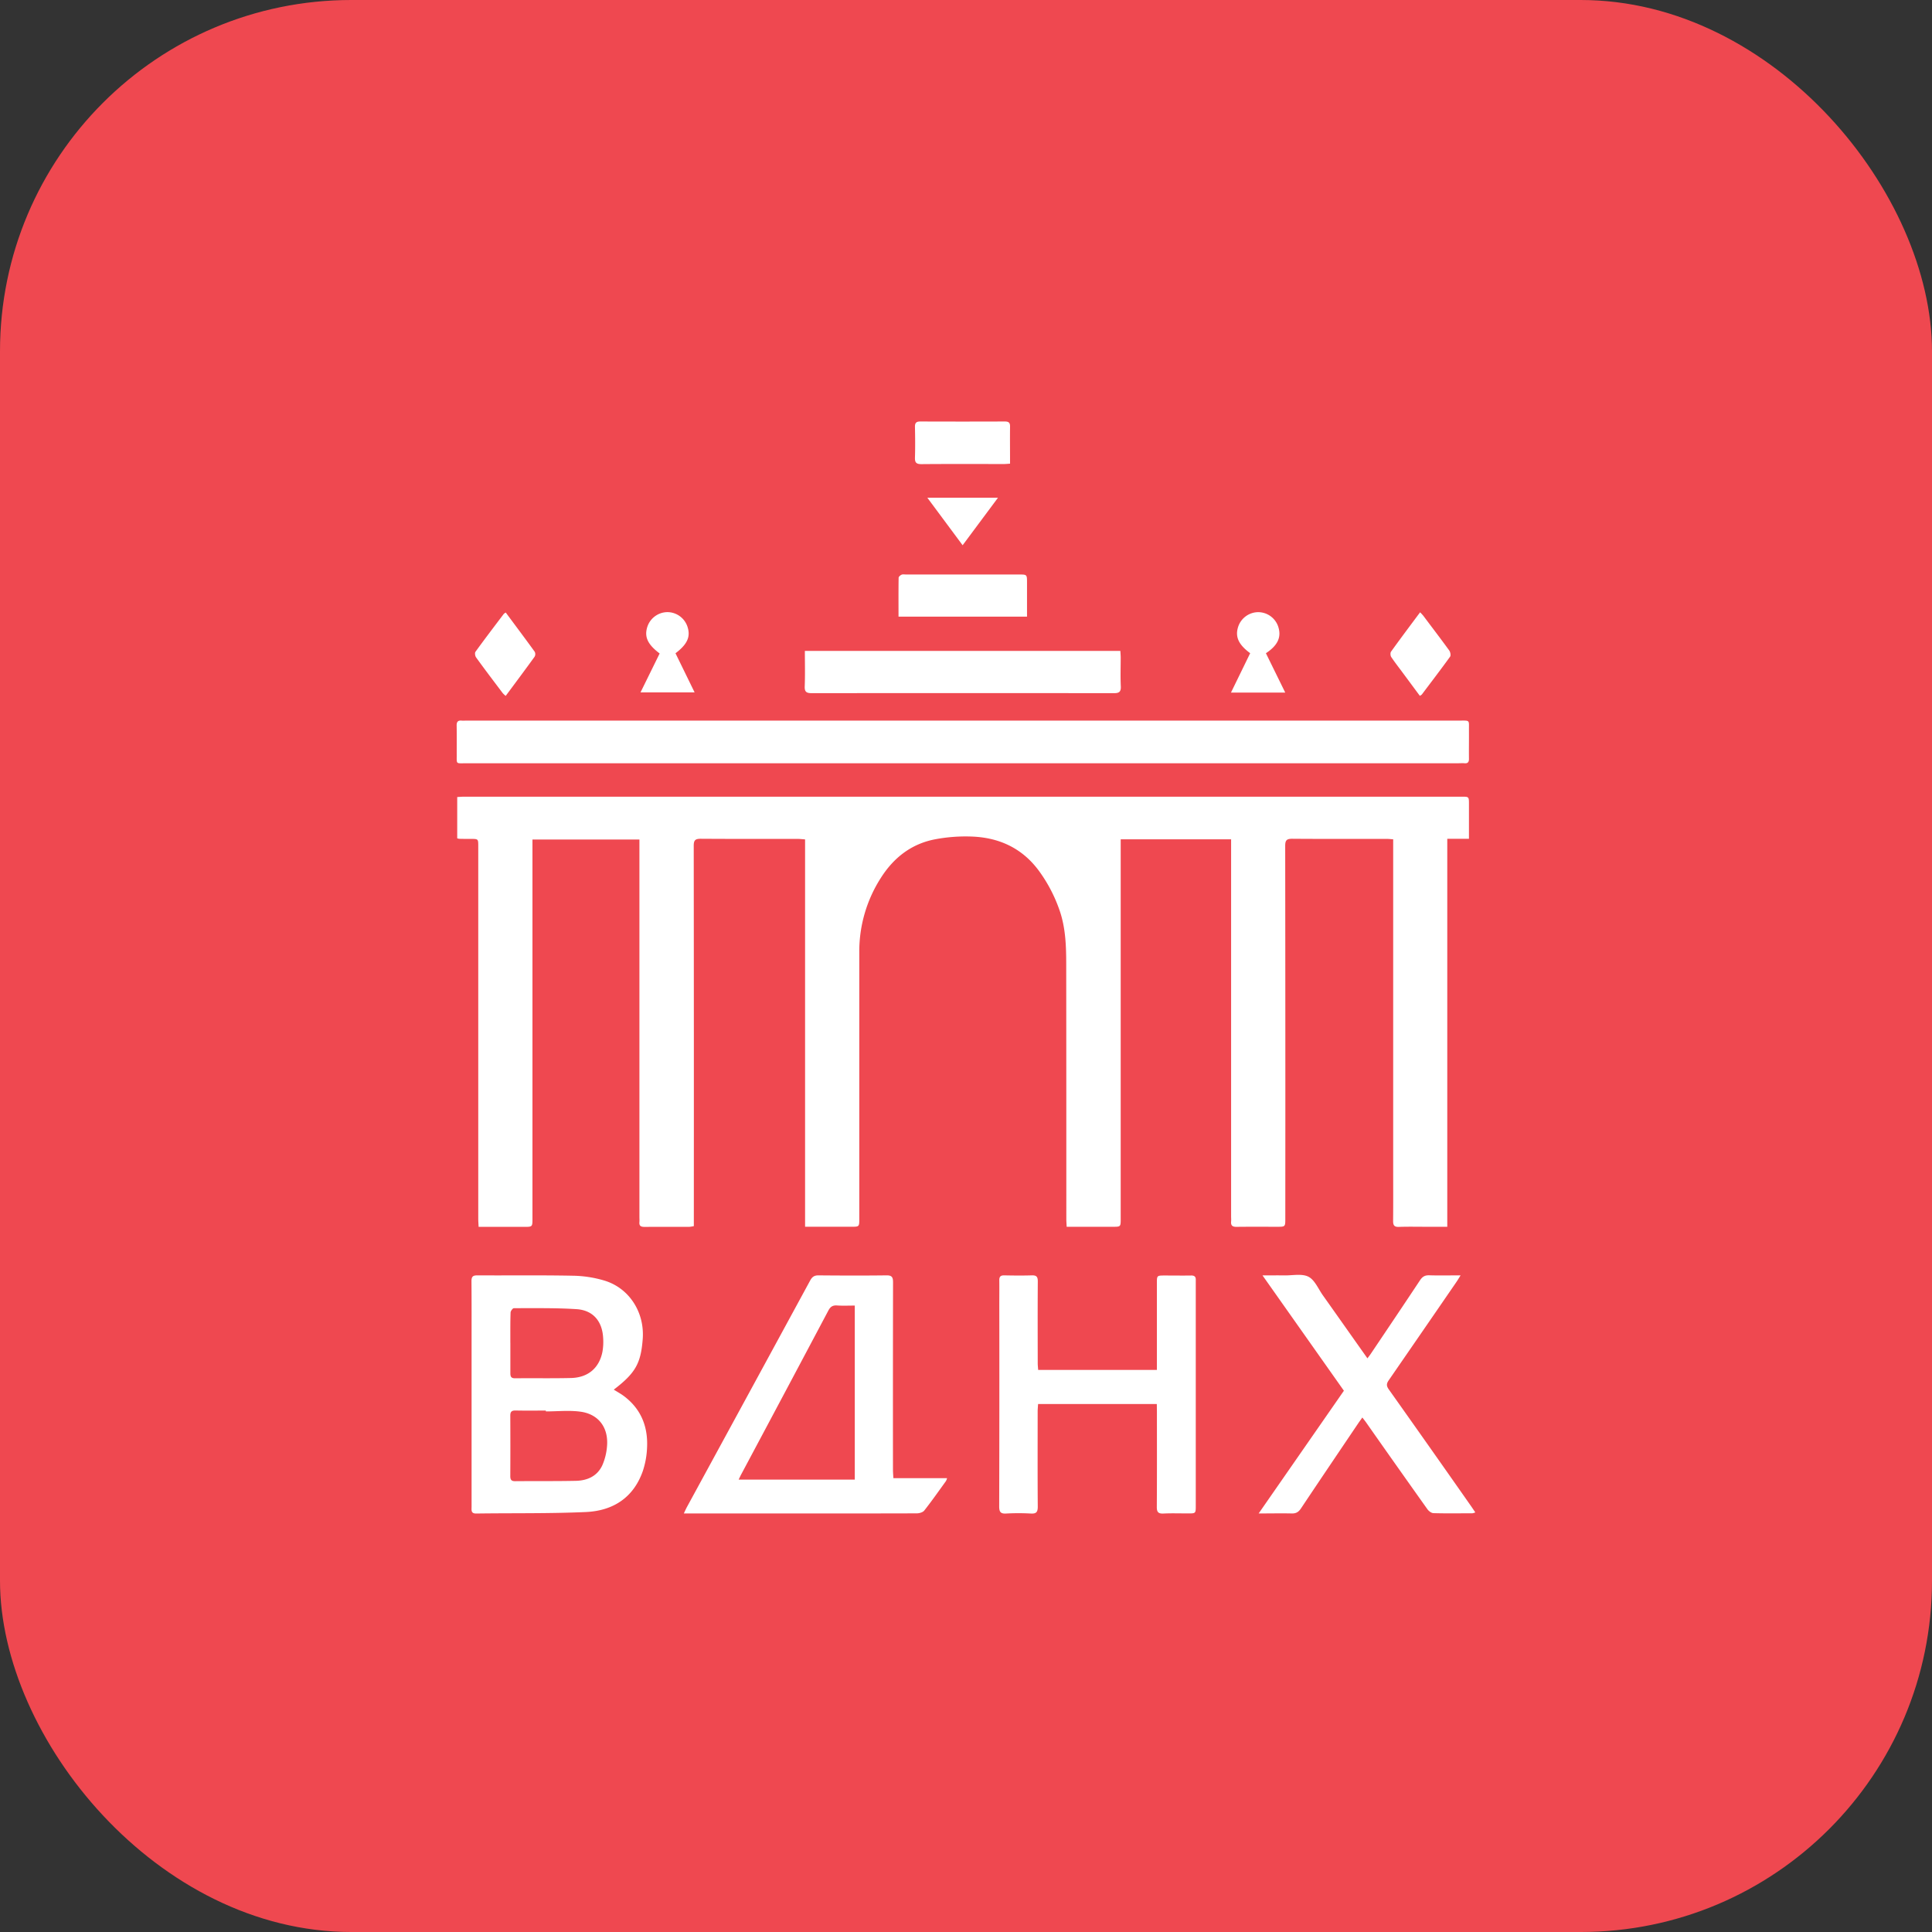 <svg width="55" height="55" viewBox="0 0 55 55" fill="none" xmlns="http://www.w3.org/2000/svg"><rect x="0" y="0" width="55" height="55" fill="#333333" stroke="none"/><rect width="55" height="55" rx="10" fill="#EF4850"/><g clip-path="url(#a)" fill="#fff"><path d="M35.049 23.894h-3.145v10.799c0 .231 0 .231-.226.231h-1.312c-.004-.084-.01-.153-.01-.22 0-2.412 0-4.822-.003-7.233 0-.52-.014-1.04-.184-1.54a4.24 4.24 0 0 0-.569-1.107c-.469-.657-1.123-.973-1.91-1.008a4.666 4.666 0 0 0-1.064.076c-.679.128-1.186.524-1.554 1.106a3.874 3.874 0 0 0-.61 2.105v7.59c0 .23 0 .23-.228.23h-1.315V23.896c-.08-.006-.144-.014-.206-.014-.921 0-1.842.002-2.764-.004-.155 0-.2.04-.2.198.004 3.533.005 7.066.003 10.598v.231a.944.944 0 0 1-.123.02c-.428 0-.856 0-1.284.002-.103 0-.153-.03-.142-.139.004-.048 0-.097 0-.146V23.9h-3.045v10.786c0 .24 0 .24-.235.24h-1.298c-.004-.088-.01-.162-.01-.235V24.092c0-.21 0-.21-.213-.21-.108 0-.217 0-.325-.003a.368.368 0 0 1-.061-.013V22.69c.065-.004.134-.01.201-.01H41.61c.208 0 .208 0 .208.214v.985h-.617v11.045h-.58c-.266 0-.531-.006-.797.003-.13.005-.166-.044-.165-.169.005-.51.002-1.018.002-1.528v-9.337c-.076-.005-.134-.012-.192-.012-.894 0-1.788.004-2.682-.003-.156 0-.2.041-.2.2.004 3.537.006 7.075.003 10.612 0 .234 0 .234-.237.234-.384 0-.77-.003-1.154.002-.111 0-.162-.035-.152-.149.005-.053 0-.108 0-.162v-10.72h.002ZM27.401 21.729H13.245c-.27 0-.242.029-.243-.244-.001-.274.003-.553-.002-.83-.002-.104.034-.15.14-.141.049.004.098 0 .147 0h28.247c.327 0 .281-.03.284.288.002.265-.003.531 0 .796.002.098-.033.14-.132.13-.054-.005-.108 0-.163 0l-14.122.001ZM17.473 39.56c.103.065.198.116.284.18.487.363.69.864.664 1.457a2.415 2.415 0 0 1-.122.683c-.266.759-.852 1.13-1.62 1.164-1.037.047-2.08.028-3.118.043-.16.003-.136-.097-.136-.193v-4.616c0-.601.002-1.203-.003-1.804 0-.127.036-.168.166-.167.904.005 1.809-.008 2.713.01.309.004.615.051.91.14.71.218 1.143.91 1.086 1.662-.053.696-.208.97-.824 1.441Zm-1.934.62v-.024c-.287 0-.573.004-.86-.002-.113-.002-.153.035-.152.148.003.574.003 1.148 0 1.721 0 .103.032.144.14.143.575-.005 1.149.002 1.724-.01.327-.006.612-.132.756-.443.075-.172.12-.357.134-.545.044-.523-.237-.908-.753-.98-.325-.045-.659-.008-.989-.008Zm-1.01-1.953v.86c0 .095.016.15.132.15.53-.006 1.061.005 1.593-.008.482-.011.801-.279.895-.74a1.62 1.62 0 0 0 .02-.42c-.03-.464-.292-.77-.756-.8-.593-.038-1.19-.027-1.784-.028-.033 0-.093.08-.094.125-.01.287-.006.574-.007.86ZM25.433 42.08h1.528a.358.358 0 0 1-.033.085c-.203.281-.402.565-.617.838-.04.05-.138.078-.208.079-1.279.004-2.558.003-3.836.003h-2.8c.04-.083.063-.136.09-.186 1.17-2.148 2.34-4.297 3.507-6.446.056-.103.117-.147.237-.146.645.006 1.29.008 1.935 0 .16-.003.187.059.187.198-.003 1.782-.004 3.565-.002 5.347.001.074.007.148.012.227Zm-1.098-4.913c-.18 0-.344.008-.505-.003-.125-.009-.191.035-.25.148a1871.42 1871.42 0 0 1-2.477 4.656c-.025.046-.046.094-.075.153h3.306v-4.955ZM32.932 39.97h-3.38c-.004.072-.012.14-.012.209 0 .904-.004 1.809.003 2.713 0 .16-.047.204-.201.195a6.352 6.352 0 0 0-.699 0c-.162.01-.198-.05-.198-.203.005-1.911.006-3.823.003-5.735 0-.233.003-.466 0-.699-.002-.103.033-.145.141-.143.26.005.52.008.78 0 .136-.005.176.038.175.174-.006.774-.003 1.549-.002 2.323 0 .065.008.127.012.195h3.38v-2.47c0-.217 0-.218.226-.218.249 0 .498.004.748 0 .099-.002.139.038.133.133v6.415c0 .225 0 .225-.218.225-.232 0-.466-.008-.698.003-.148.008-.195-.038-.193-.19.006-.904.003-1.808.003-2.713l-.003-.214ZM35.832 43.084l2.426-3.493-2.317-3.283c.24 0 .432-.003.624 0 .232.004.498-.057.684.038.18.092.28.346.411.53.42.592.837 1.185 1.268 1.793.038-.051.07-.09.098-.133.468-.696.937-1.392 1.4-2.091.069-.103.14-.144.264-.14.284.009.568.002.89.002-.055.088-.087.142-.122.193-.64.932-1.282 1.864-1.925 2.796-.065.095-.067.157 0 .253a696.47 696.47 0 0 1 2.358 3.346l.108.16a.355.355 0 0 1-.085.025c-.369 0-.737.007-1.105-.004-.06 0-.136-.059-.174-.112-.58-.816-1.159-1.634-1.734-2.455-.032-.047-.07-.093-.118-.156-.045.065-.083.115-.118.167-.545.808-1.091 1.615-1.632 2.426-.069.102-.142.143-.265.139-.295-.007-.592 0-.936 0ZM22.913 18.53h8.981c.004.065.009.122.01.18 0 .276-.01.553.003.828.008.163-.054.197-.204.195-2.864-.003-5.728-.003-8.592 0-.152 0-.209-.035-.202-.197.013-.327.004-.657.004-1.006ZM25.579 17.555c0-.375-.003-.74.003-1.107 0-.031.05-.073.085-.088.036-.015.085-.005.13-.005h3.212c.228 0 .228 0 .228.233v.967h-3.658ZM28.753 13.2c-.073.004-.12.01-.169.01-.784 0-1.57-.004-2.354.003-.146 0-.187-.046-.183-.185.009-.293.006-.585 0-.878-.002-.112.04-.152.153-.151.801.003 1.602.003 2.403 0 .108 0 .154.029.151.147-.004.346 0 .692 0 1.054ZM19.23 18.597l.544 1.114h-1.54l.545-1.108c-.345-.26-.443-.476-.349-.764a.607.607 0 0 1 .565-.413.604.604 0 0 1 .572.404c.1.29.005.508-.337.767ZM36.588 19.717h-1.545l.547-1.122c-.34-.25-.437-.477-.337-.767a.605.605 0 0 1 .574-.401.603.603 0 0 1 .571.445c.079.279-.032.508-.36.724l.55 1.12ZM14.398 17.438c.28.378.556.745.825 1.117a.152.152 0 0 1-.003.139c-.269.372-.543.739-.824 1.117a.718.718 0 0 1-.086-.081c-.254-.337-.51-.672-.756-1.014-.03-.039-.042-.13-.018-.162.263-.363.535-.72.806-1.078a.289.289 0 0 1 .056-.038ZM40.42 19.809l-.48-.648c-.112-.152-.23-.301-.335-.458-.024-.037-.03-.119-.005-.152.267-.372.543-.739.827-1.12.032.031.063.064.093.1.247.33.496.655.737.987.032.044.05.14.024.176-.263.364-.536.72-.805 1.078a.272.272 0 0 1-.057.037ZM27.404 15.522 26.4 14.17h2.01l-1.006 1.352Z"/></g><defs><clipPath id="a"><path fill="#fff" transform="translate(13 12)" d="M0 0h29v31.089H0z"/></clipPath></defs></svg>